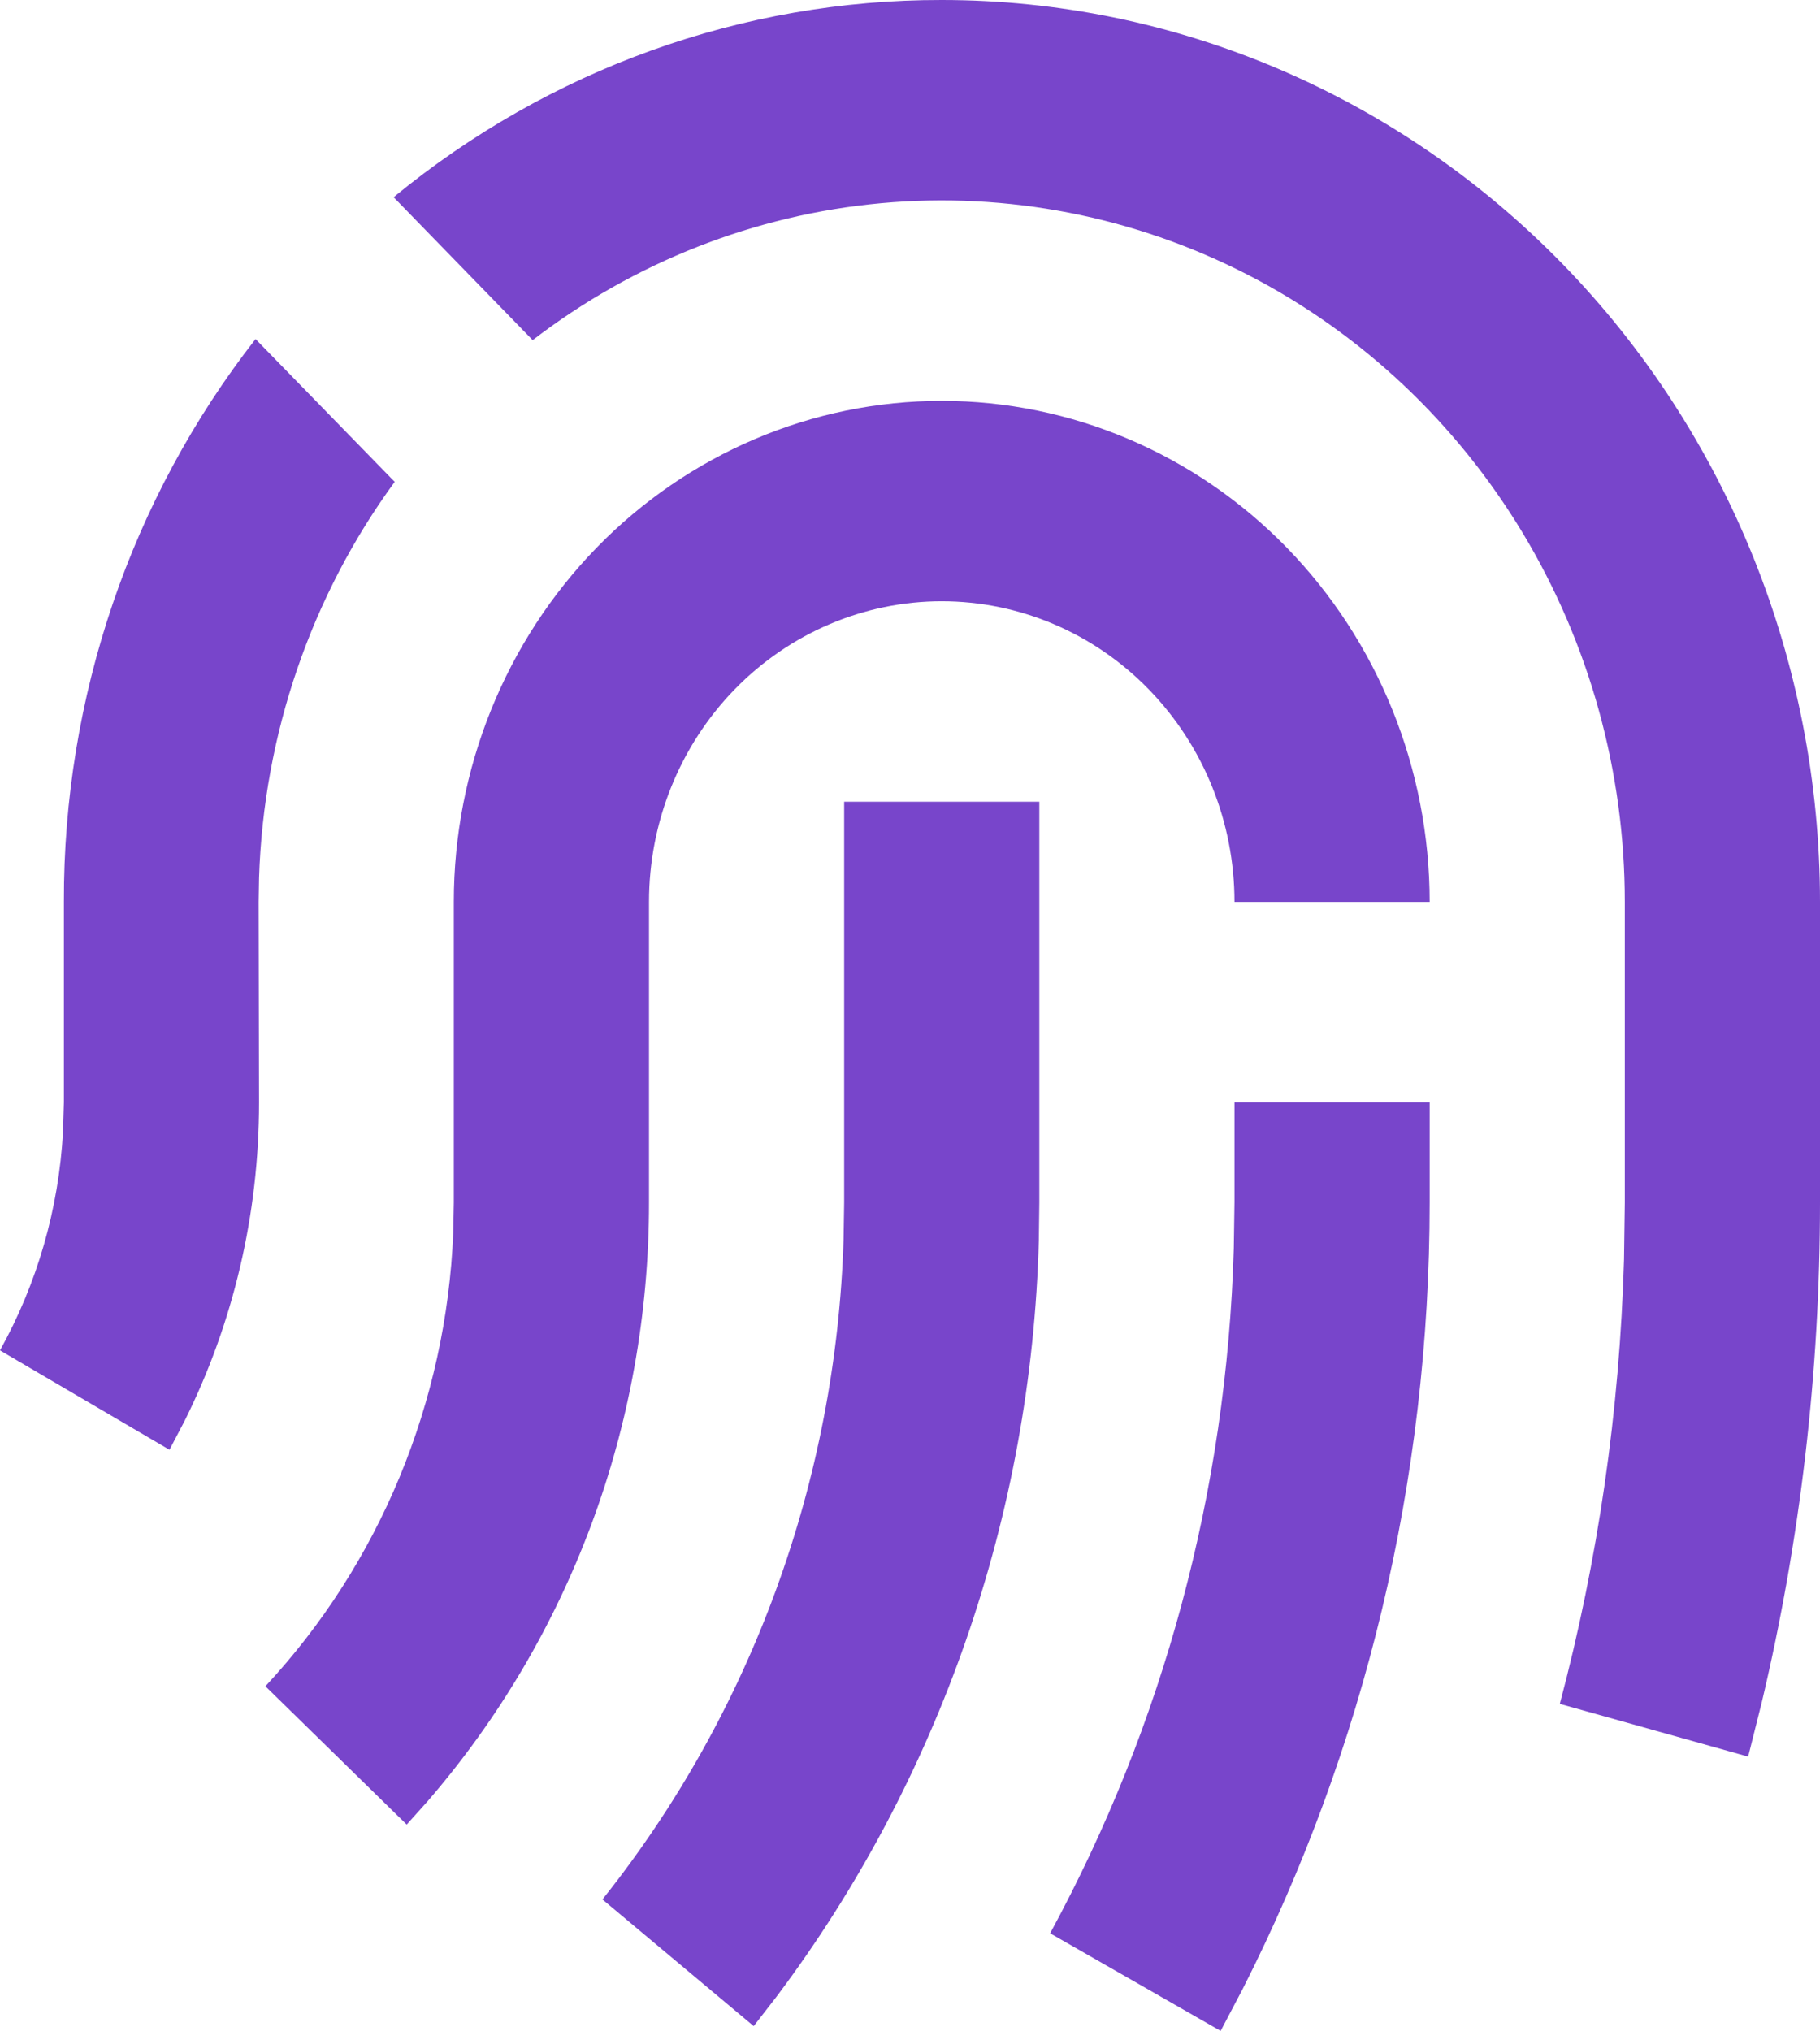 <svg width="69" height="77" viewBox="0 0 69 77" fill="none" xmlns="http://www.w3.org/2000/svg">
<path d="M54.202 41.794V45.594C54.202 56.118 51.745 66.282 47.117 75.404L46.278 77L39.814 73.299C44.106 65.396 46.511 56.544 46.777 47.326L46.803 45.594V41.794H54.202ZM32.005 30.396H39.404V45.594L39.385 47.034C39.106 57.435 35.62 67.478 29.43 75.716L28.575 76.818L22.841 72.015C28.488 64.932 31.701 56.134 31.983 46.984L32.005 45.594V30.396ZM35.704 15.198C40.61 15.198 45.315 17.199 48.784 20.762C52.253 24.325 54.202 29.157 54.202 34.195H46.803C46.803 31.172 45.633 28.273 43.552 26.135C41.471 23.998 38.648 22.797 35.704 22.797C32.761 22.797 29.938 23.998 27.856 26.135C25.775 28.273 24.606 31.172 24.606 34.195V45.594C24.606 54.085 21.572 62.099 16.204 68.303L15.42 69.177L10.063 63.934C14.391 59.283 16.923 53.173 17.184 46.745L17.206 45.594V34.195C17.206 29.157 19.155 24.325 22.624 20.762C26.093 17.199 30.798 15.198 35.704 15.198ZM35.704 3.74799e-05C44.535 3.74799e-05 53.004 3.603 59.248 10.016C65.492 16.428 69 25.126 69 34.195V45.594C69 52.045 68.253 58.398 66.791 64.553L66.277 66.601L59.137 64.602C60.587 59.142 61.405 53.5 61.571 47.752L61.601 45.594V34.195C61.601 29.259 60.263 24.421 57.738 20.221C55.213 16.021 51.599 12.626 47.302 10.415C43.005 8.205 38.193 7.266 33.406 7.704C28.619 8.142 24.045 9.939 20.196 12.895L14.924 7.477C20.819 2.627 28.15 -0.011 35.704 3.74799e-05ZM9.689 12.854L14.965 18.268C11.792 22.611 9.996 27.852 9.822 33.28L9.807 34.195L9.822 41.794C9.822 46.05 8.846 50.164 7.003 53.865L6.426 54.967L0 51.198C1.406 48.671 2.227 45.852 2.39 42.904L2.423 41.794V34.195C2.401 26.438 4.965 18.907 9.689 12.854Z" fill="#7845CB"/>
</svg>
